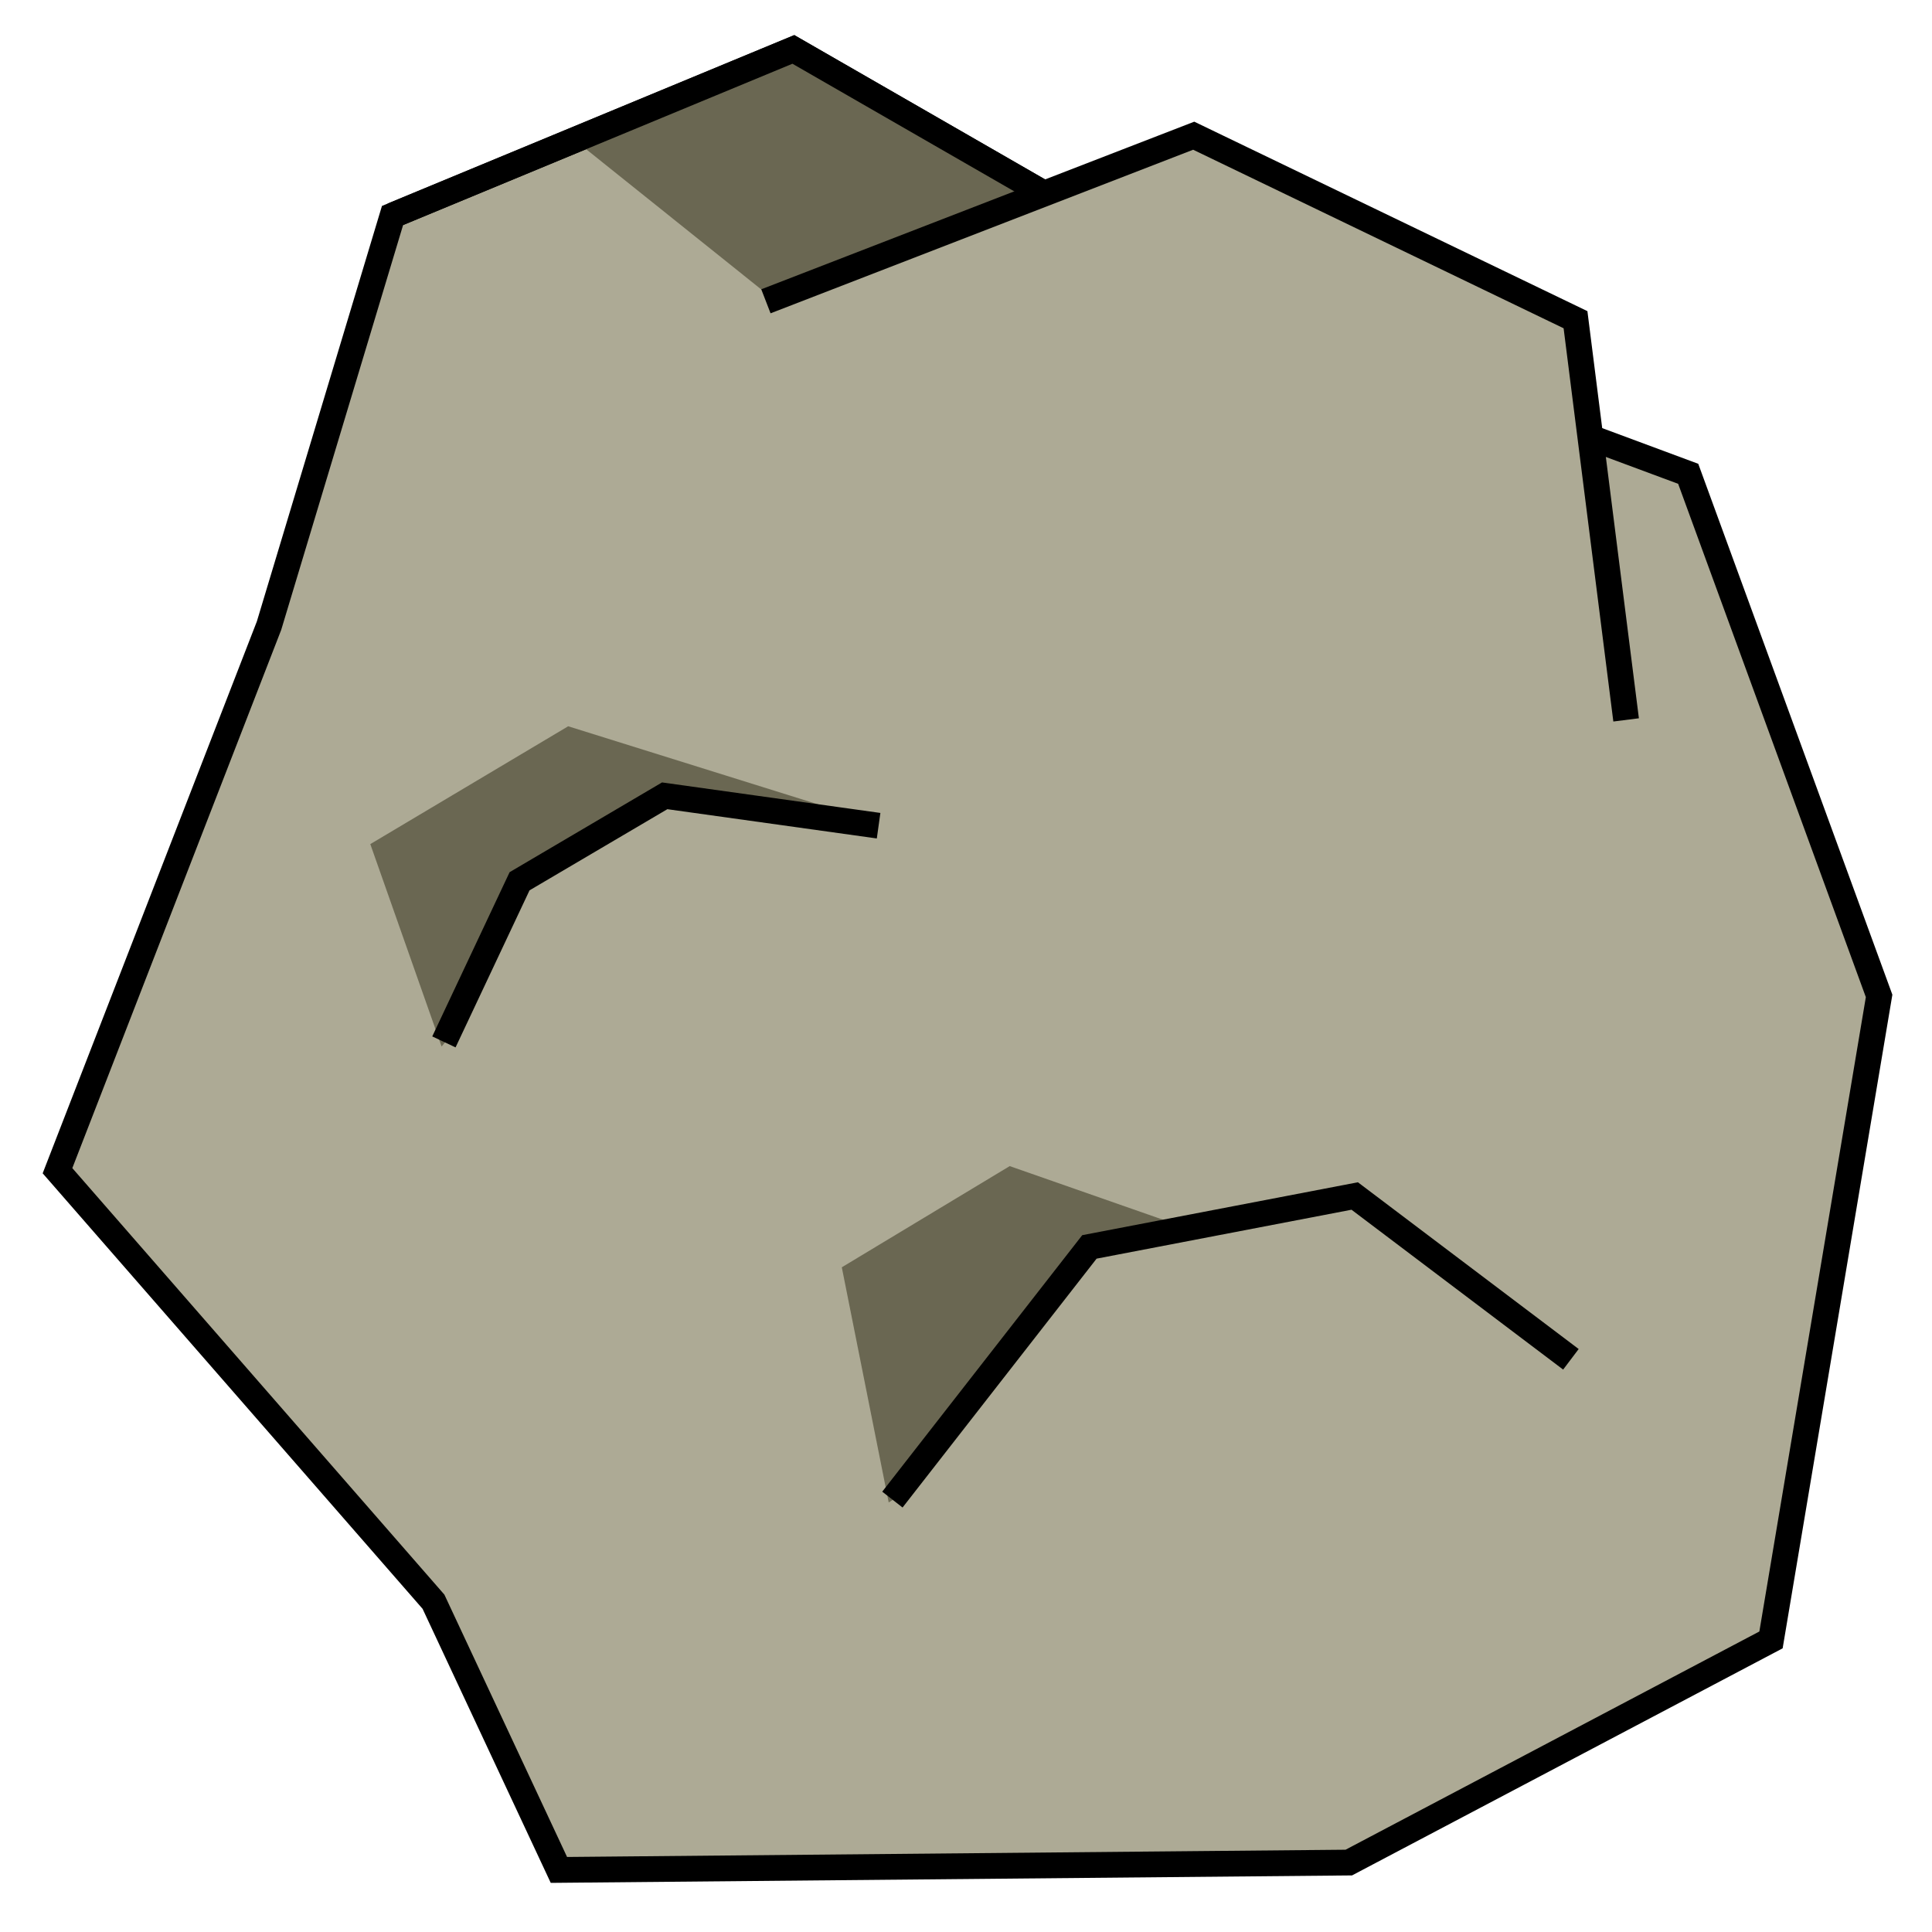 <?xml version="1.0" encoding="UTF-8" standalone="no"?>
<svg
   xmlns:dc="http://purl.org/dc/elements/1.1/"
   xmlns:cc="http://creativecommons.org/ns#"
   xmlns:rdf="http://www.w3.org/1999/02/22-rdf-syntax-ns#"
   xmlns:svg="http://www.w3.org/2000/svg"
   xmlns="http://www.w3.org/2000/svg"
   width="150"
   height="150"
   viewBox="0 0 150 150"
   id="svg2"
   version="1.1">
  <defs
     id="defs4" />
  <g
     style="stroke-width:2;stroke-miterlimit:4;stroke-dasharray:none"
     id="layer1"
     transform="translate(-246.477,-225.56)">
    <path
       style="fill:#adaa95;fill-opacity:1;fill-rule:evenodd;stroke:#000000;stroke-width:2;stroke-linecap:butt;stroke-linejoin:miter;stroke-opacity:1;stroke-miterlimit:4;stroke-dasharray:none"
       d="m 377.549,262.346 14.821,40.536 -8.393,50 -32.78,17.287 -61.327,0.571 -9.737,-20.822 -29.192,-33.464 16.425,-42.322 9.587,-31.841 31.12,-12.894 35.032,20.156 z"
       id="path4192" />
    <path
       style="fill:#6a6752;fill-opacity:1;fill-rule:evenodd;stroke:none;stroke-width:2;stroke-linecap:butt;stroke-linejoin:miter;stroke-opacity:1;stroke-miterlimit:4;stroke-dasharray:none"
       d="m 308.084,229.489 19.321,11.251 -21.189,7.801 -15.096,-12.088 z"
       id="path4138" />
    <path
       style="fill:#6a6752;fill-opacity:1;fill-rule:evenodd;stroke:none;stroke-width:2;stroke-linecap:butt;stroke-linejoin:miter;stroke-opacity:1;stroke-miterlimit:4;stroke-dasharray:none"
       d="m 275.227,291.096 15.364,-9.149 24.135,7.543 -24.939,6.551 -9.025,10.769 z"
       id="path4138-9" />
    <path
       style="fill:#adaa95;fill-opacity:1;fill-rule:evenodd;stroke:#000000;stroke-width:2;stroke-linecap:butt;stroke-linejoin:miter;stroke-opacity:1;stroke-miterlimit:4;stroke-dasharray:none"
       d="m 280.942,306.453 5.874,-12.472 11.268,-6.635 16.607,2.321"
       id="path4198" />
    <path
       style="fill:#6a6752;fill-opacity:1;fill-rule:evenodd;stroke:none;stroke-width:2;stroke-linecap:butt;stroke-linejoin:miter;stroke-opacity:1;stroke-miterlimit:4;stroke-dasharray:none"
       d="m 324.87,316.096 42.892,15.001 -30.296,-2.556 -21.991,13.667 -3.641,-18.255 z"
       id="path4138-9-4" />
    <path
       style="fill:#adaa95;fill-opacity:1;fill-rule:evenodd;stroke:#000000;stroke-width:2;stroke-linecap:butt;stroke-linejoin:miter;stroke-opacity:1;stroke-miterlimit:4;stroke-dasharray:none"
       d="m 368.442,331.096 -16.786,-12.679 -20.597,3.953 -15.296,19.618"
       id="path4200" />
    <path
       id="path4201"
       d="m 276.953,242.29 31.12,-12.894 35.032,20.156"
       style="fill:none;fill-opacity:1;fill-rule:evenodd;stroke:#000000;stroke-width:2;stroke-linecap:butt;stroke-linejoin:miter;stroke-opacity:1;stroke-miterlimit:4;stroke-dasharray:none" />
    <path
       style="fill:#adaa95;fill-opacity:1;fill-rule:evenodd;stroke:#000000;stroke-width:2;stroke-linecap:butt;stroke-linejoin:miter;stroke-opacity:1;stroke-miterlimit:4;stroke-dasharray:none"
       d="m 305.942,248.953 33.214,-12.857 29.643,14.286 3.929,31.071"
       id="path4196" />
  </g>
</svg>
